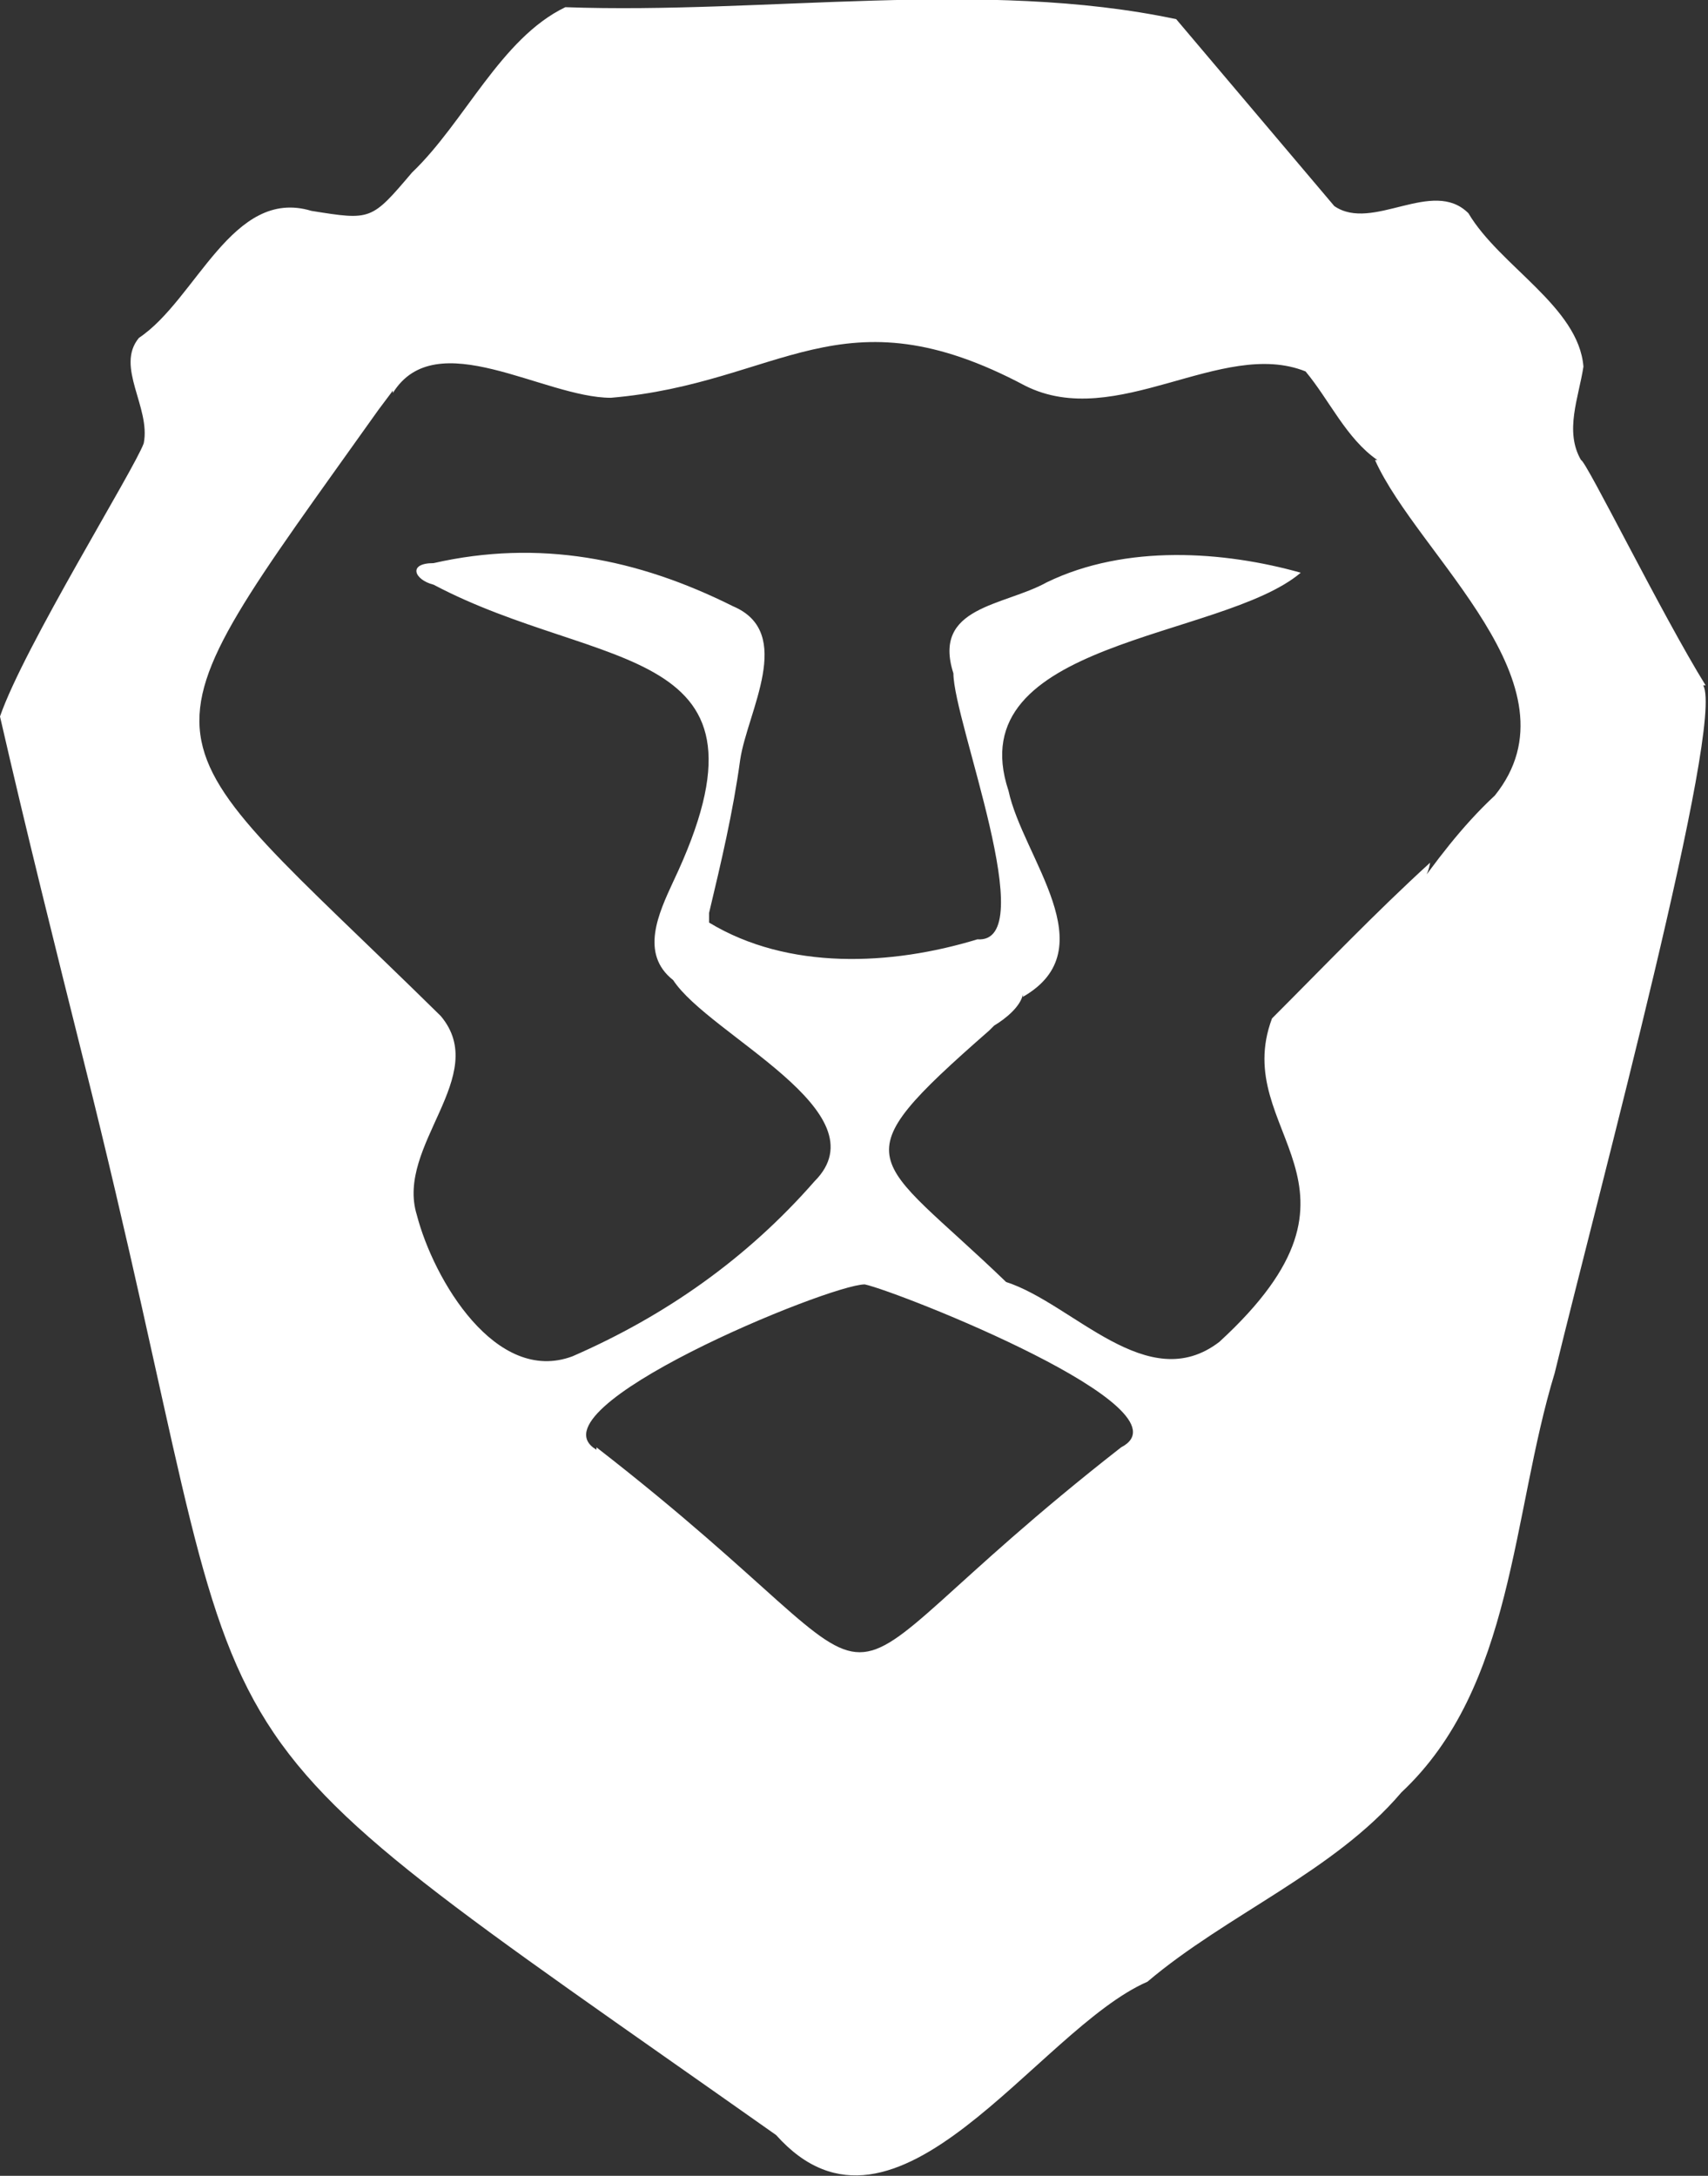 <?xml version="1.0" encoding="UTF-8"?>
<svg xmlns="http://www.w3.org/2000/svg" version="1.1" viewBox="0 0 71.3 90.8">
  <rect x="0" y="0" width="71.3" height="90.8" fill="#333333" stroke="none"/>
  <defs>
    <style>
      .cls-1 {
        fill: #fff;
      }
    </style>
  </defs>
  <!-- Generator: Adobe Illustrator 28.6.0, SVG Export Plug-In . SVG Version: 1.2.0 Build 709)  -->
  <g>
    <g id="Layer_1">
      <path class="cls-1" d="M71.2,28.6c-1.8-2.9-5-9.4-5.2-9.4,0,0,0,0,0,0-.7-1.2-.1-2.6.1-3.9-.2-2.5-3.5-4.2-4.8-6.4-1.5-1.5-4,.8-5.6-.3-2.2-2.6-4.4-5.2-6.6-7.8-8-1.7-17.2-.2-25.5-.5-2.7,1.3-4.2,4.8-6.4,6.9-1.7,2-1.7,2-4.2,1.6-3.3-1-4.8,3.7-7.2,5.3-1,1.2.5,2.9.2,4.4-.4,1.1-5,8.5-6,11.4,1.1,4.8,2.3,9.6,3.5,14.4,7.9,31.5,2.1,25.9,28.9,44.8,0,0,0,0,0,0,5,5.6,10.9-4.4,15.5-6.4,3.3-2.8,7.8-4.6,10.6-7.9,4.7-4.4,4.6-11.6,6.4-17.5,1.9-7.8,7.1-27.1,6.2-28.7ZM57.5,19.2s0,0,0,0c0,0,0,0,0,0ZM16.4,16.4c1.8-2.9,6.3.2,9.1.2,7.1-.6,9.6-4.6,17.3-.5,3.8,1.9,8.2-2,11.7-.6,1,1.2,1.7,2.8,3,3.7,0,0,0,0-.1,0,1.8,4,8.7,9.4,5,14-1.4,1.3-2.5,2.8-3.5,4.2.4-.4.7-.8.8-1.4-2.3,2.1-4.4,4.3-6.6,6.5-1.8,4.8,5,6.9-2.2,13.5,0,0,0,0,0,0,0,0,0,0,0,0,0,0,0,0,0,0-3,2.3-6.1-1.6-8.9-2.5-5.6-5.4-7.1-4.9-.7-10.5,0,0,.1-.1.2-.2,0,0-.1,0-.2,0,0,0,0,0,.2,0,.5-.3,1.1-.8,1.2-1.3,0,0,0,0,0,.1,3.5-2,0-5.8-.6-8.6-2.1-6.3,8.9-6.3,12.2-9.1-3.2-.9-7.3-1.2-10.6.4-1.8,1-4.8,1-3.9,3.8,0,2,3.7,11.3,1,11.1-3.6,1.1-7.9,1.3-11.2-.7,0,.2,0-.3,0-.4.5-2.1,1-4.2,1.3-6.4.3-2,2.3-5.3-.3-6.4-4-2-8.1-2.8-12.5-1.8-1.1,0-.8.7,0,.9,7,3.7,14.8,2.3,10,12.4-.6,1.3-1.4,3,0,4.1,1.5,2.3,8.8,5.5,5.9,8.4-2.8,3.2-6.2,5.6-10.1,7.3-3.2,1.2-5.8-3.2-6.5-5.9-.9-2.9,3.1-5.8,1-8.3-12.7-12.5-13.2-10.4-2.6-25.3,0,0,.6-.8.6-.8ZM24.9,60.5c-2.9-1.7,9.7-6.9,11.2-6.9,1.4.3,13.8,5.2,10.7,6.8-14.6,11.4-7.2,11.4-21.9,0Z"/>
    </g>
  </g>
</svg>